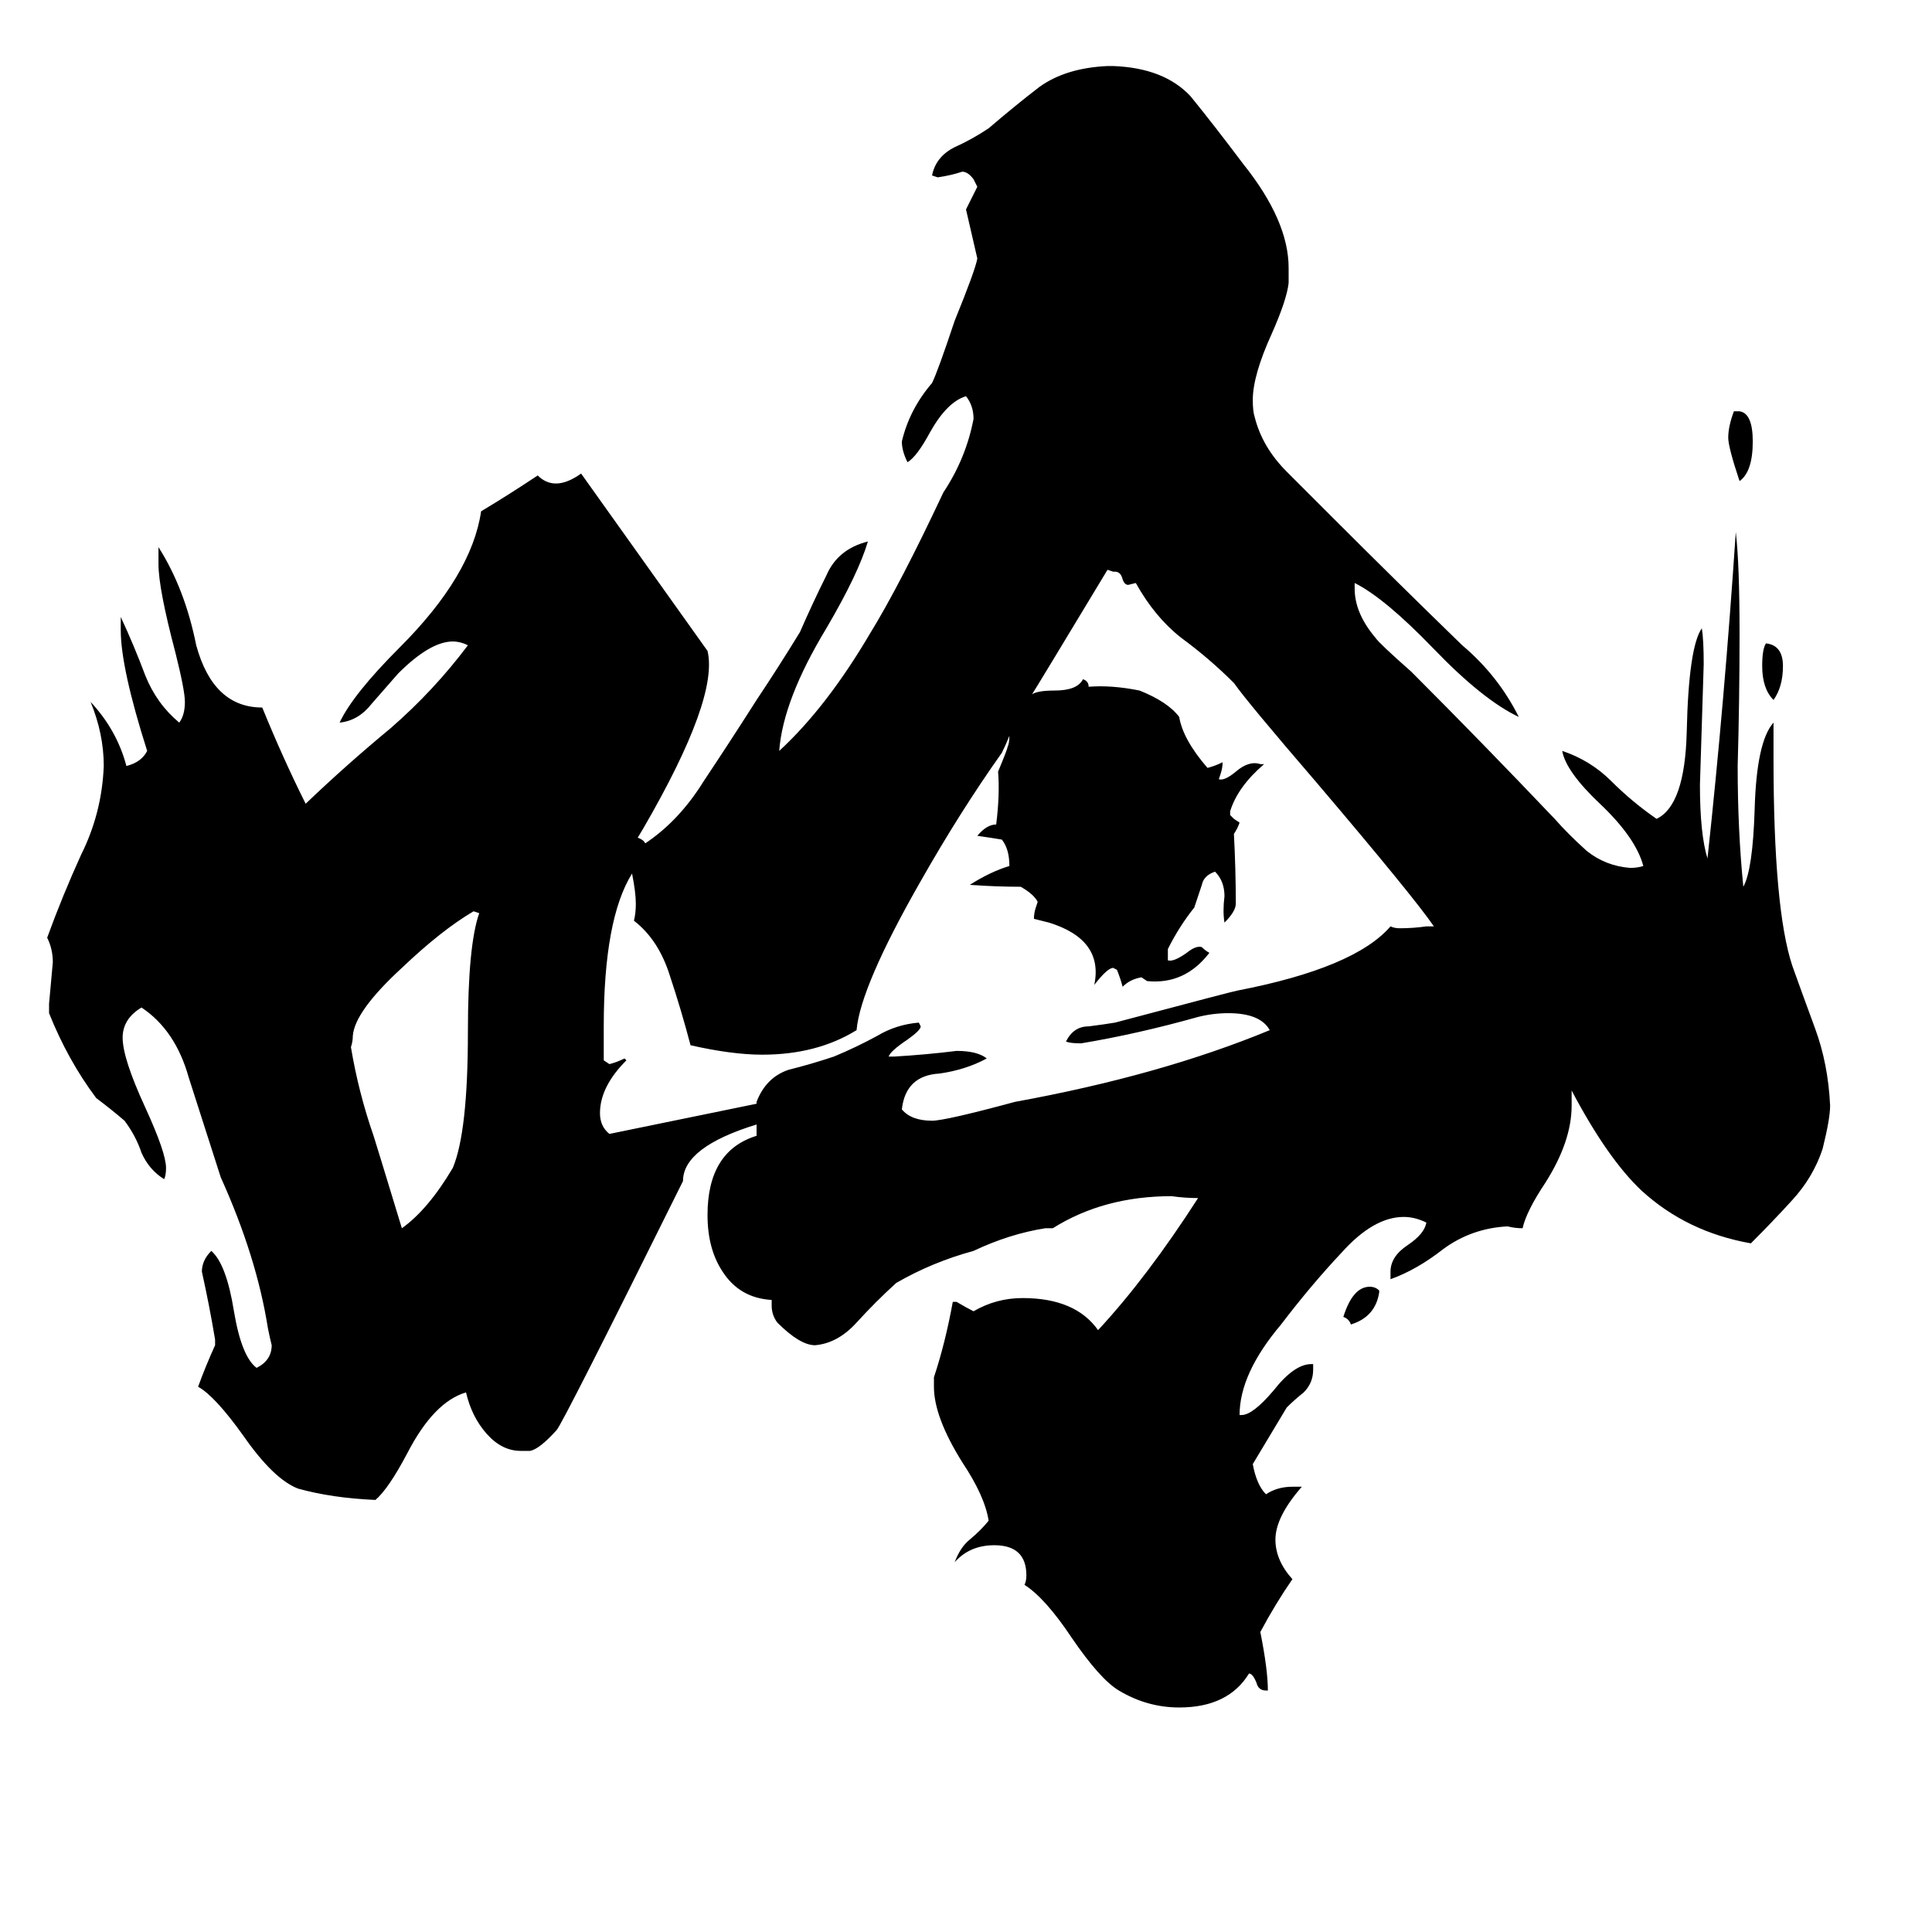 <svg xmlns="http://www.w3.org/2000/svg" viewBox="0 -800 1024 1024">
	<path fill="#000000" d="M254 -316L251 -317Q234 -307 213 -287Q188 -264 187 -251Q187 -248 186 -245Q190 -221 198 -198Q199 -195 213 -149Q227 -159 240 -181Q248 -200 248 -253Q248 -299 254 -316ZM731 -116V-115Q729 -102 716 -98Q715 -101 712 -102Q717 -118 726 -118Q729 -118 731 -116ZM945 -447Q945 -436 940 -429Q934 -435 934 -447Q934 -456 936 -459Q945 -458 945 -447ZM929 -566Q929 -550 922 -545Q916 -563 916 -568Q916 -574 919 -582H922Q929 -581 929 -566ZM547 -432Q550 -434 559 -434Q571 -434 574 -440Q577 -439 577 -436Q589 -437 604 -434Q619 -428 625 -420Q627 -408 640 -393Q644 -394 648 -396Q648 -393 647 -390L646 -387Q649 -386 655 -391Q662 -397 668 -395H670Q656 -383 652 -370V-368L654 -366L657 -364Q656 -361 654 -358Q655 -339 655 -321Q655 -317 649 -311Q648 -317 649 -325Q649 -333 644 -338Q638 -336 637 -331Q635 -325 633 -319Q625 -309 619 -297Q619 -294 619 -291Q622 -290 629 -295Q634 -299 637 -298Q639 -296 641 -295Q628 -278 608 -280L605 -282Q599 -281 595 -277Q594 -281 592 -286L590 -287Q587 -287 580 -278Q585 -302 556 -311Q552 -312 548 -313Q548 -316 549 -319L550 -322Q548 -326 541 -330Q528 -330 514 -331Q525 -338 535 -341Q535 -350 531 -355Q525 -356 518 -357Q523 -363 528 -363Q530 -379 529 -391Q534 -403 534 -404Q535 -406 535 -410Q533 -405 531 -401Q509 -370 488 -333Q456 -277 454 -254Q433 -241 404 -241Q388 -241 366 -246Q361 -265 355 -283Q349 -302 336 -312Q337 -316 337 -321Q337 -327 335 -337Q320 -313 320 -256V-238L323 -236Q327 -237 331 -239L332 -238Q318 -224 318 -210Q318 -203 323 -199Q362 -207 401 -215V-216Q406 -229 418 -233Q430 -236 442 -240Q454 -245 465 -251Q475 -257 487 -258L488 -256Q488 -254 481 -249Q472 -243 471 -240H474Q491 -241 507 -243Q518 -243 523 -239Q512 -233 498 -231Q480 -230 478 -212Q483 -206 494 -206Q501 -206 538 -216Q615 -230 673 -254Q668 -263 651 -263Q643 -263 635 -261Q603 -252 573 -247Q567 -247 565 -248Q569 -256 577 -256Q585 -257 591 -258Q655 -275 656 -275Q718 -287 737 -309Q739 -308 742 -308Q749 -308 756 -309H760Q749 -325 698 -385Q661 -428 654 -438Q641 -451 626 -462Q612 -473 602 -491L598 -490Q596 -490 595 -493Q594 -497 591 -497H590L587 -498Q549 -435 547 -432ZM401 -204Q362 -192 362 -174Q298 -45 295 -42Q286 -32 281 -31H276Q266 -31 258 -40Q250 -49 247 -62Q230 -57 216 -30Q206 -11 199 -5Q176 -6 158 -11Q145 -16 129 -39Q114 -60 105 -65Q109 -76 114 -87V-90Q111 -108 107 -126Q107 -132 112 -137Q120 -130 124 -105Q128 -81 136 -75Q144 -79 144 -87Q143 -91 142 -96Q136 -134 117 -176Q108 -204 100 -229Q93 -254 75 -266Q65 -260 65 -250Q65 -239 77 -213Q88 -189 88 -181Q88 -177 87 -175Q79 -180 75 -189Q72 -198 66 -206Q59 -212 51 -218Q36 -238 26 -263V-268Q27 -279 28 -290Q28 -297 25 -303Q33 -325 43 -347Q54 -369 55 -394Q55 -411 48 -428Q62 -413 67 -394Q75 -396 78 -402Q64 -446 64 -466V-473Q71 -458 77 -442Q83 -427 95 -417Q98 -421 98 -428Q98 -434 93 -454Q84 -488 84 -501V-510Q98 -488 104 -458Q113 -425 139 -425Q150 -398 162 -374Q184 -395 207 -414Q230 -434 248 -458Q244 -460 240 -460Q228 -460 211 -443Q204 -435 197 -427Q190 -418 180 -417Q187 -432 212 -457Q250 -495 255 -529Q270 -538 285 -548Q294 -539 308 -549L375 -455Q381 -430 341 -361L338 -356Q341 -355 342 -353Q360 -365 373 -386Q387 -407 401 -429Q413 -447 424 -465Q431 -481 438 -495Q444 -509 460 -513Q455 -496 438 -467Q415 -429 413 -402Q438 -425 461 -464Q477 -490 500 -539Q512 -557 516 -578Q516 -585 512 -590Q502 -587 493 -571Q486 -558 481 -555Q478 -561 478 -566Q482 -583 494 -597Q497 -603 506 -630Q517 -657 518 -663Q515 -676 512 -689Q515 -695 518 -701Q517 -703 516 -705Q513 -709 510 -709Q504 -707 497 -706L494 -707Q496 -717 506 -722Q515 -726 524 -732Q538 -744 551 -754Q565 -764 587 -765H590Q617 -764 631 -749Q644 -733 659 -713Q683 -683 683 -658V-650Q682 -641 674 -623Q664 -601 664 -588Q664 -582 665 -579Q669 -563 682 -550Q695 -537 707 -525Q741 -491 775 -458Q794 -442 805 -420Q786 -429 760 -456Q734 -483 718 -491V-488Q718 -475 729 -462Q731 -459 748 -444Q785 -407 824 -366Q831 -358 841 -349Q851 -341 864 -340Q868 -340 871 -341Q867 -356 848 -374Q830 -391 828 -402Q843 -397 854 -386Q865 -375 878 -366Q893 -373 894 -412Q895 -457 902 -467Q903 -461 903 -448Q902 -416 901 -384Q901 -358 905 -345Q914 -428 920 -518Q922 -501 922 -464Q922 -429 921 -394Q921 -360 924 -330Q929 -339 930 -371Q931 -407 940 -417V-398Q940 -318 950 -288Q955 -274 962 -255Q969 -236 970 -214Q970 -207 966 -191Q961 -176 950 -164Q940 -153 928 -141Q894 -147 870 -169Q852 -186 833 -222V-214Q833 -195 819 -173Q809 -158 807 -149Q803 -149 799 -150Q780 -149 765 -138Q751 -127 737 -122V-126Q737 -134 746 -140Q755 -146 756 -152Q750 -155 744 -155Q728 -155 711 -136Q695 -119 679 -98Q657 -72 657 -50H658Q664 -50 675 -63Q686 -77 695 -77H696V-74Q696 -67 691 -62Q686 -58 682 -54Q673 -39 664 -24Q666 -13 671 -8Q677 -12 685 -12H690Q676 4 676 16Q676 27 685 37Q676 50 668 65Q672 85 672 96H671Q667 96 666 92Q664 87 662 87Q651 105 625 105Q608 105 593 96Q583 90 568 68Q554 47 543 40Q544 38 544 35Q544 19 527 19Q514 19 506 28Q509 20 514 16Q520 11 524 6Q522 -7 510 -25Q495 -49 495 -65V-70Q501 -88 505 -110H507Q512 -107 516 -105Q528 -112 542 -112Q570 -112 582 -95Q608 -123 635 -165Q628 -165 621 -166Q585 -166 558 -149H554Q535 -146 516 -137Q494 -131 475 -120Q464 -110 454 -99Q444 -88 432 -87Q424 -87 412 -99Q409 -103 409 -108V-111Q392 -112 383 -126Q375 -138 375 -156Q375 -190 401 -198Z"/>
</svg>